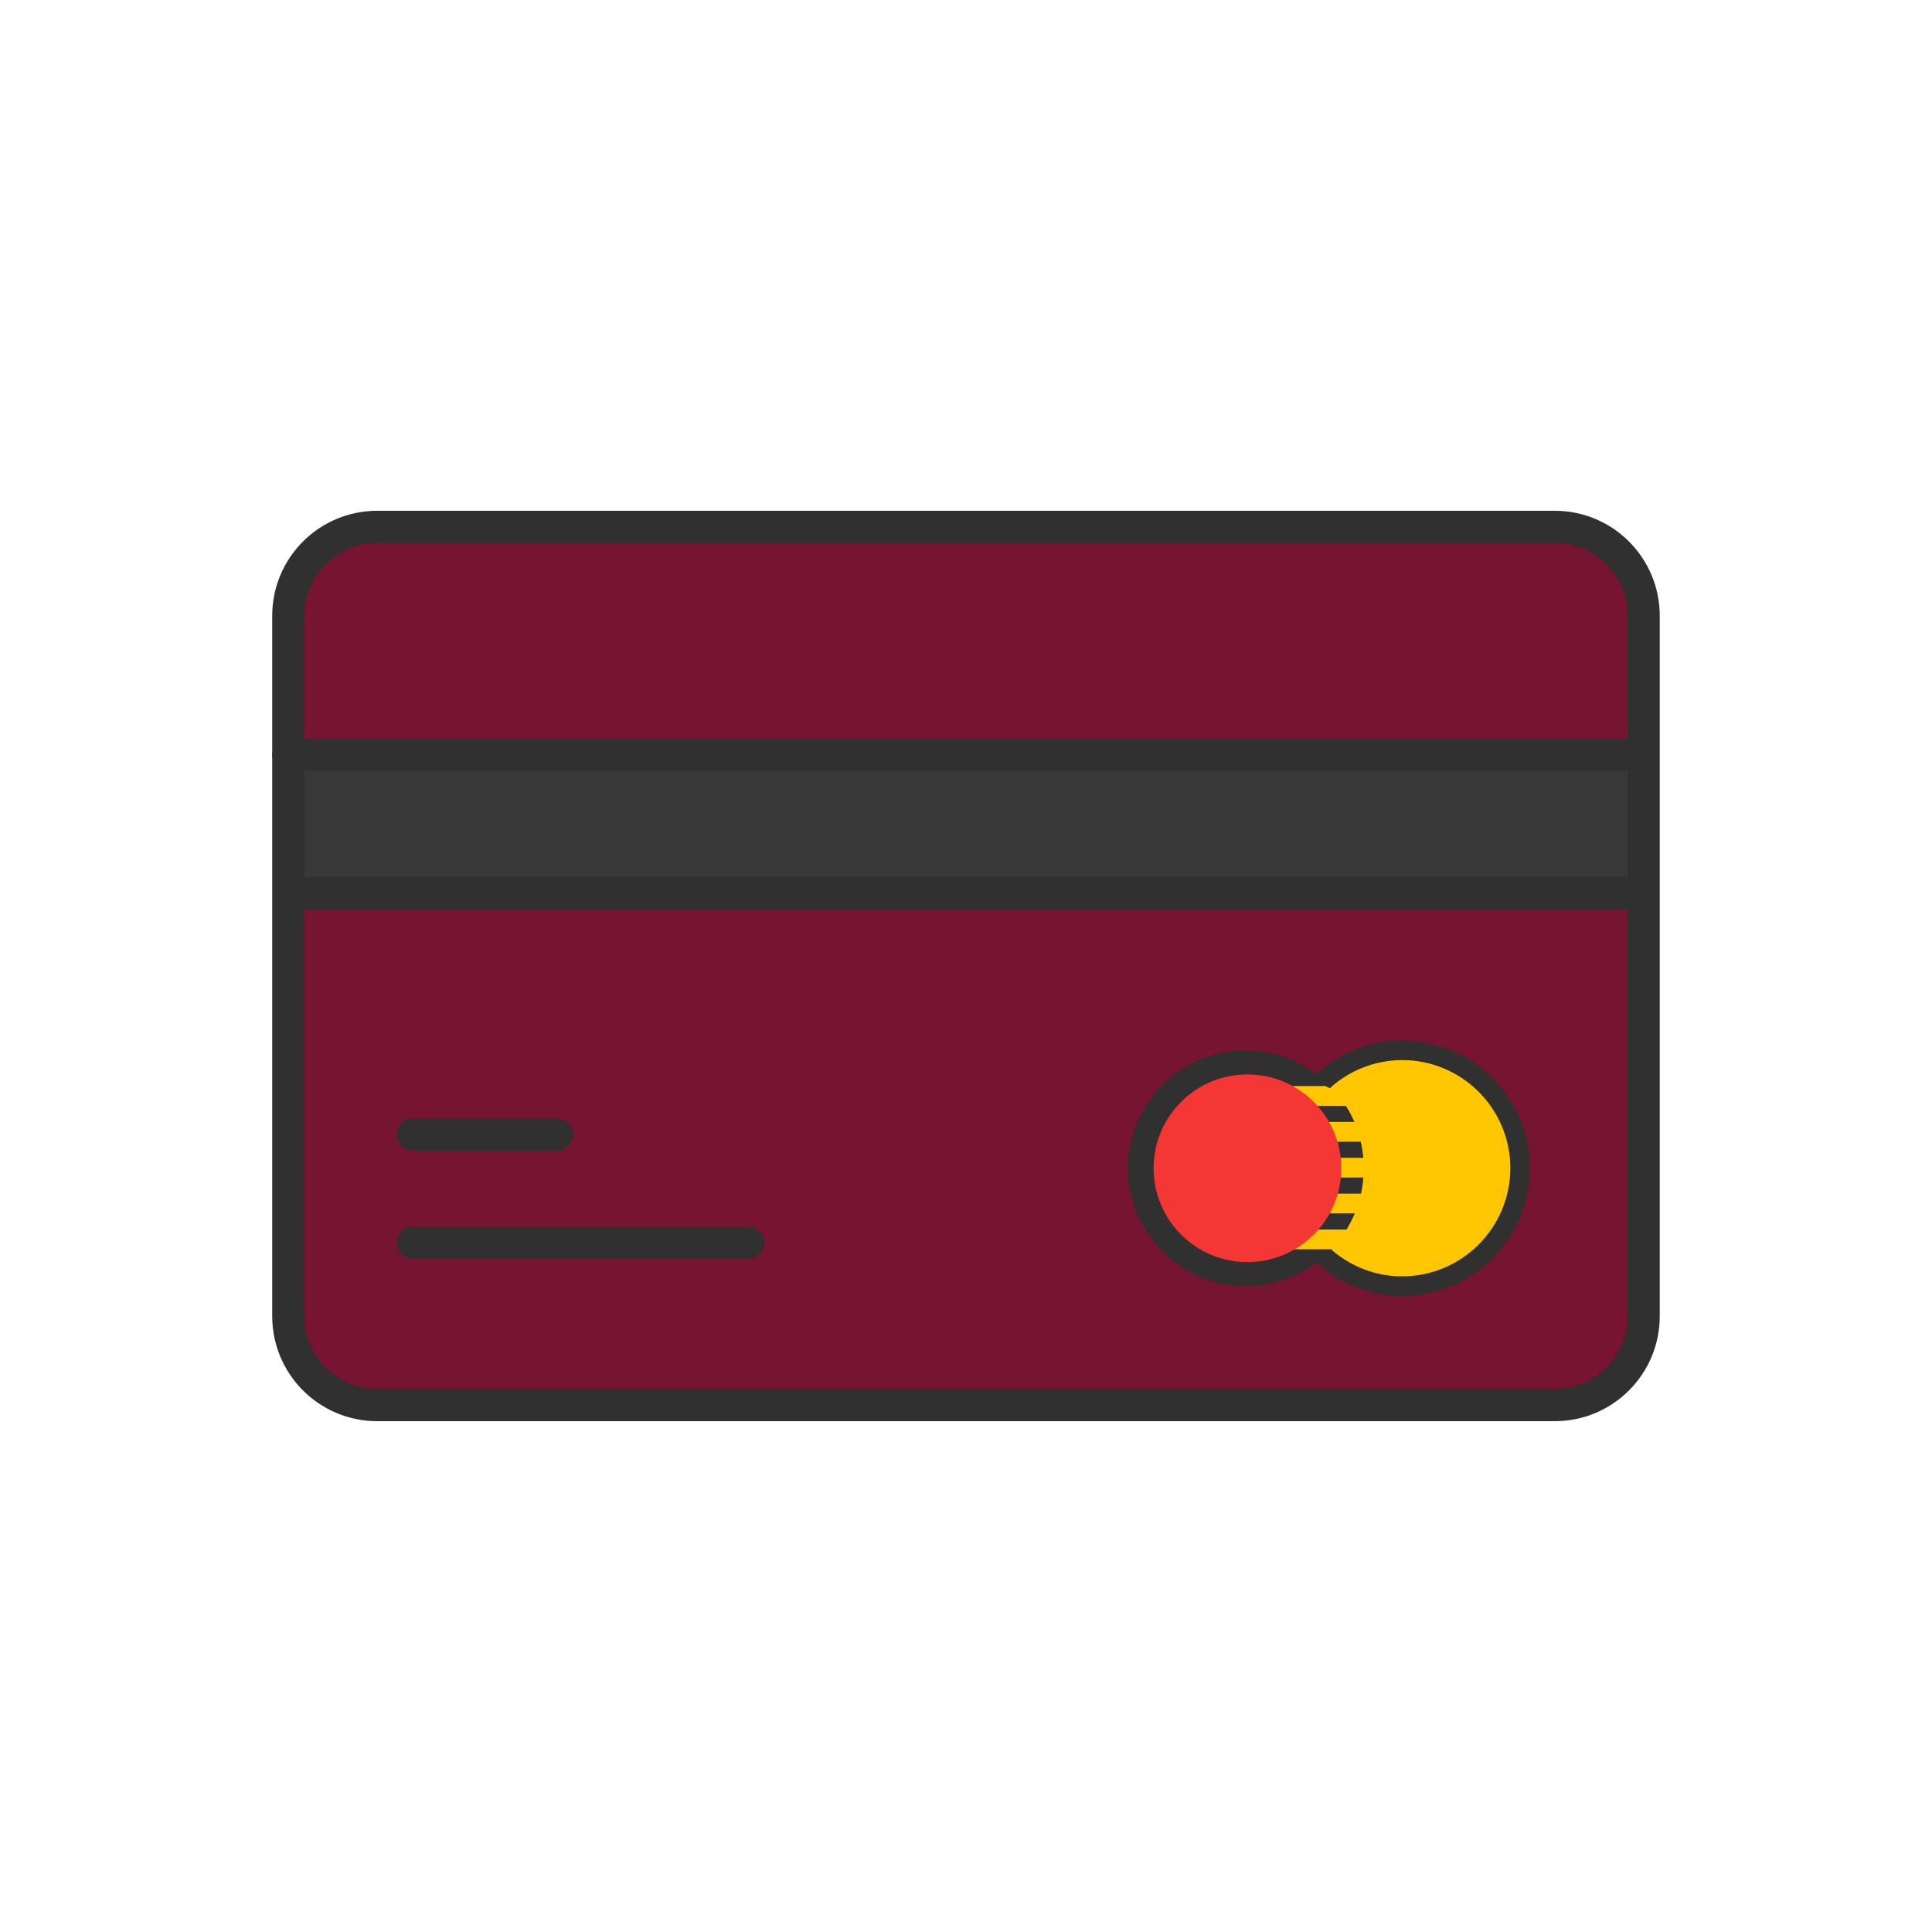 <?xml version="1.0" ?><svg style="enable-background:new 0 0 48 48;" version="1.1" viewBox="0 0 48 48" xml:space="preserve" xmlns="http://www.w3.org/2000/svg" xmlns:xlink="http://www.w3.org/1999/xlink"><g id="Icons"><g><path d="M38.627,34.909H9.372c-1.22,0-2.209-0.989-2.209-2.209v-17.401    c0-1.22,0.989-2.209,2.209-2.209h29.255c1.22,0,2.209,0.989,2.209,2.209v17.401    C40.836,33.92,39.847,34.909,38.627,34.909z" style="fill:#771432;"/><rect height="3.436" style="fill:#383838;" width="33.672" x="7.164" y="18.76"/><path d="    M38.627,34.909H9.372c-1.22,0-2.209-0.989-2.209-2.209v-17.401c0-1.22,0.989-2.209,2.209-2.209    h29.255c1.22,0,2.209,0.989,2.209,2.209v17.401C40.836,33.92,39.847,34.909,38.627,34.909z" style="fill:none;stroke:#303030;stroke-width:0.8;stroke-linecap:round;stroke-linejoin:round;stroke-miterlimit:10;"/><line style="fill:none;stroke:#303030;stroke-width:0.8;stroke-linecap:round;stroke-linejoin:round;stroke-miterlimit:10;" x1="7.164" x2="40.602" y1="18.76" y2="18.76"/><line style="fill:none;stroke:#303030;stroke-width:0.8;stroke-linecap:round;stroke-linejoin:round;stroke-miterlimit:10;" x1="40.59" x2="7.345" y1="22.196" y2="22.196"/><line style="fill:none;stroke:#303030;stroke-width:0.8;stroke-linecap:round;stroke-linejoin:round;stroke-miterlimit:10;" x1="10.256" x2="18.588" y1="30.872" y2="30.872"/><line style="fill:none;stroke:#303030;stroke-width:0.8;stroke-linecap:round;stroke-linejoin:round;stroke-miterlimit:10;" x1="10.256" x2="13.837" y1="28.188" y2="28.188"/></g><g><path d="M37.747,29.025c0,1.64-1.329,2.969-2.969,2.969    c-0.769,0-1.469-0.292-1.996-0.771c-0.135-0.123-0.723,0.096-0.98-0.05    c-0.879-0.498-1.839-1.474-1.839-2.147c0-0.696,0.919-1.792,1.723-2.299    c0.143-0.09,0.912,0.28,0.993,0.199c0.537-0.537,1.28-0.87,2.099-0.87    C36.417,26.056,37.747,27.386,37.747,29.025z" style="fill:#FFC601;"/><path d="M34.837,25.85c-0.822,0-1.569,0.318-2.133,0.832    c-0.489-0.367-1.093-0.587-1.751-0.587c-1.618,0-2.93,1.312-2.93,2.93    c0,1.618,1.312,2.93,2.93,2.93c0.658,0,1.262-0.22,1.75-0.586    c0.565,0.515,1.312,0.832,2.134,0.832c1.751,0,3.176-1.425,3.176-3.176    C38.012,27.274,36.588,25.85,34.837,25.85z M34.837,31.71c-0.658,0-1.258-0.24-1.725-0.634    l-0.033-0.038h-1.127v-0.491h1.502c0.078-0.128,0.148-0.26,0.206-0.4h-2.104v-0.491h2.258    c0.029-0.13,0.048-0.263,0.058-0.4h-2.518v-0.491h2.517c-0.012-0.136-0.034-0.27-0.064-0.4    h-2.251v-0.491h2.094c-0.06-0.14-0.132-0.272-0.212-0.4h-1.485v-0.491h0.975    c0.037,0.018,0.076,0.036,0.111,0.053c0.477-0.432,1.107-0.698,1.8-0.698    c1.481,0,2.685,1.204,2.685,2.685C37.522,30.506,36.317,31.71,34.837,31.71z" style="fill:#303030;"/><circle cx="30.992" cy="29.025" r="2.331" style="fill:#F43735;"/></g></g></svg>
